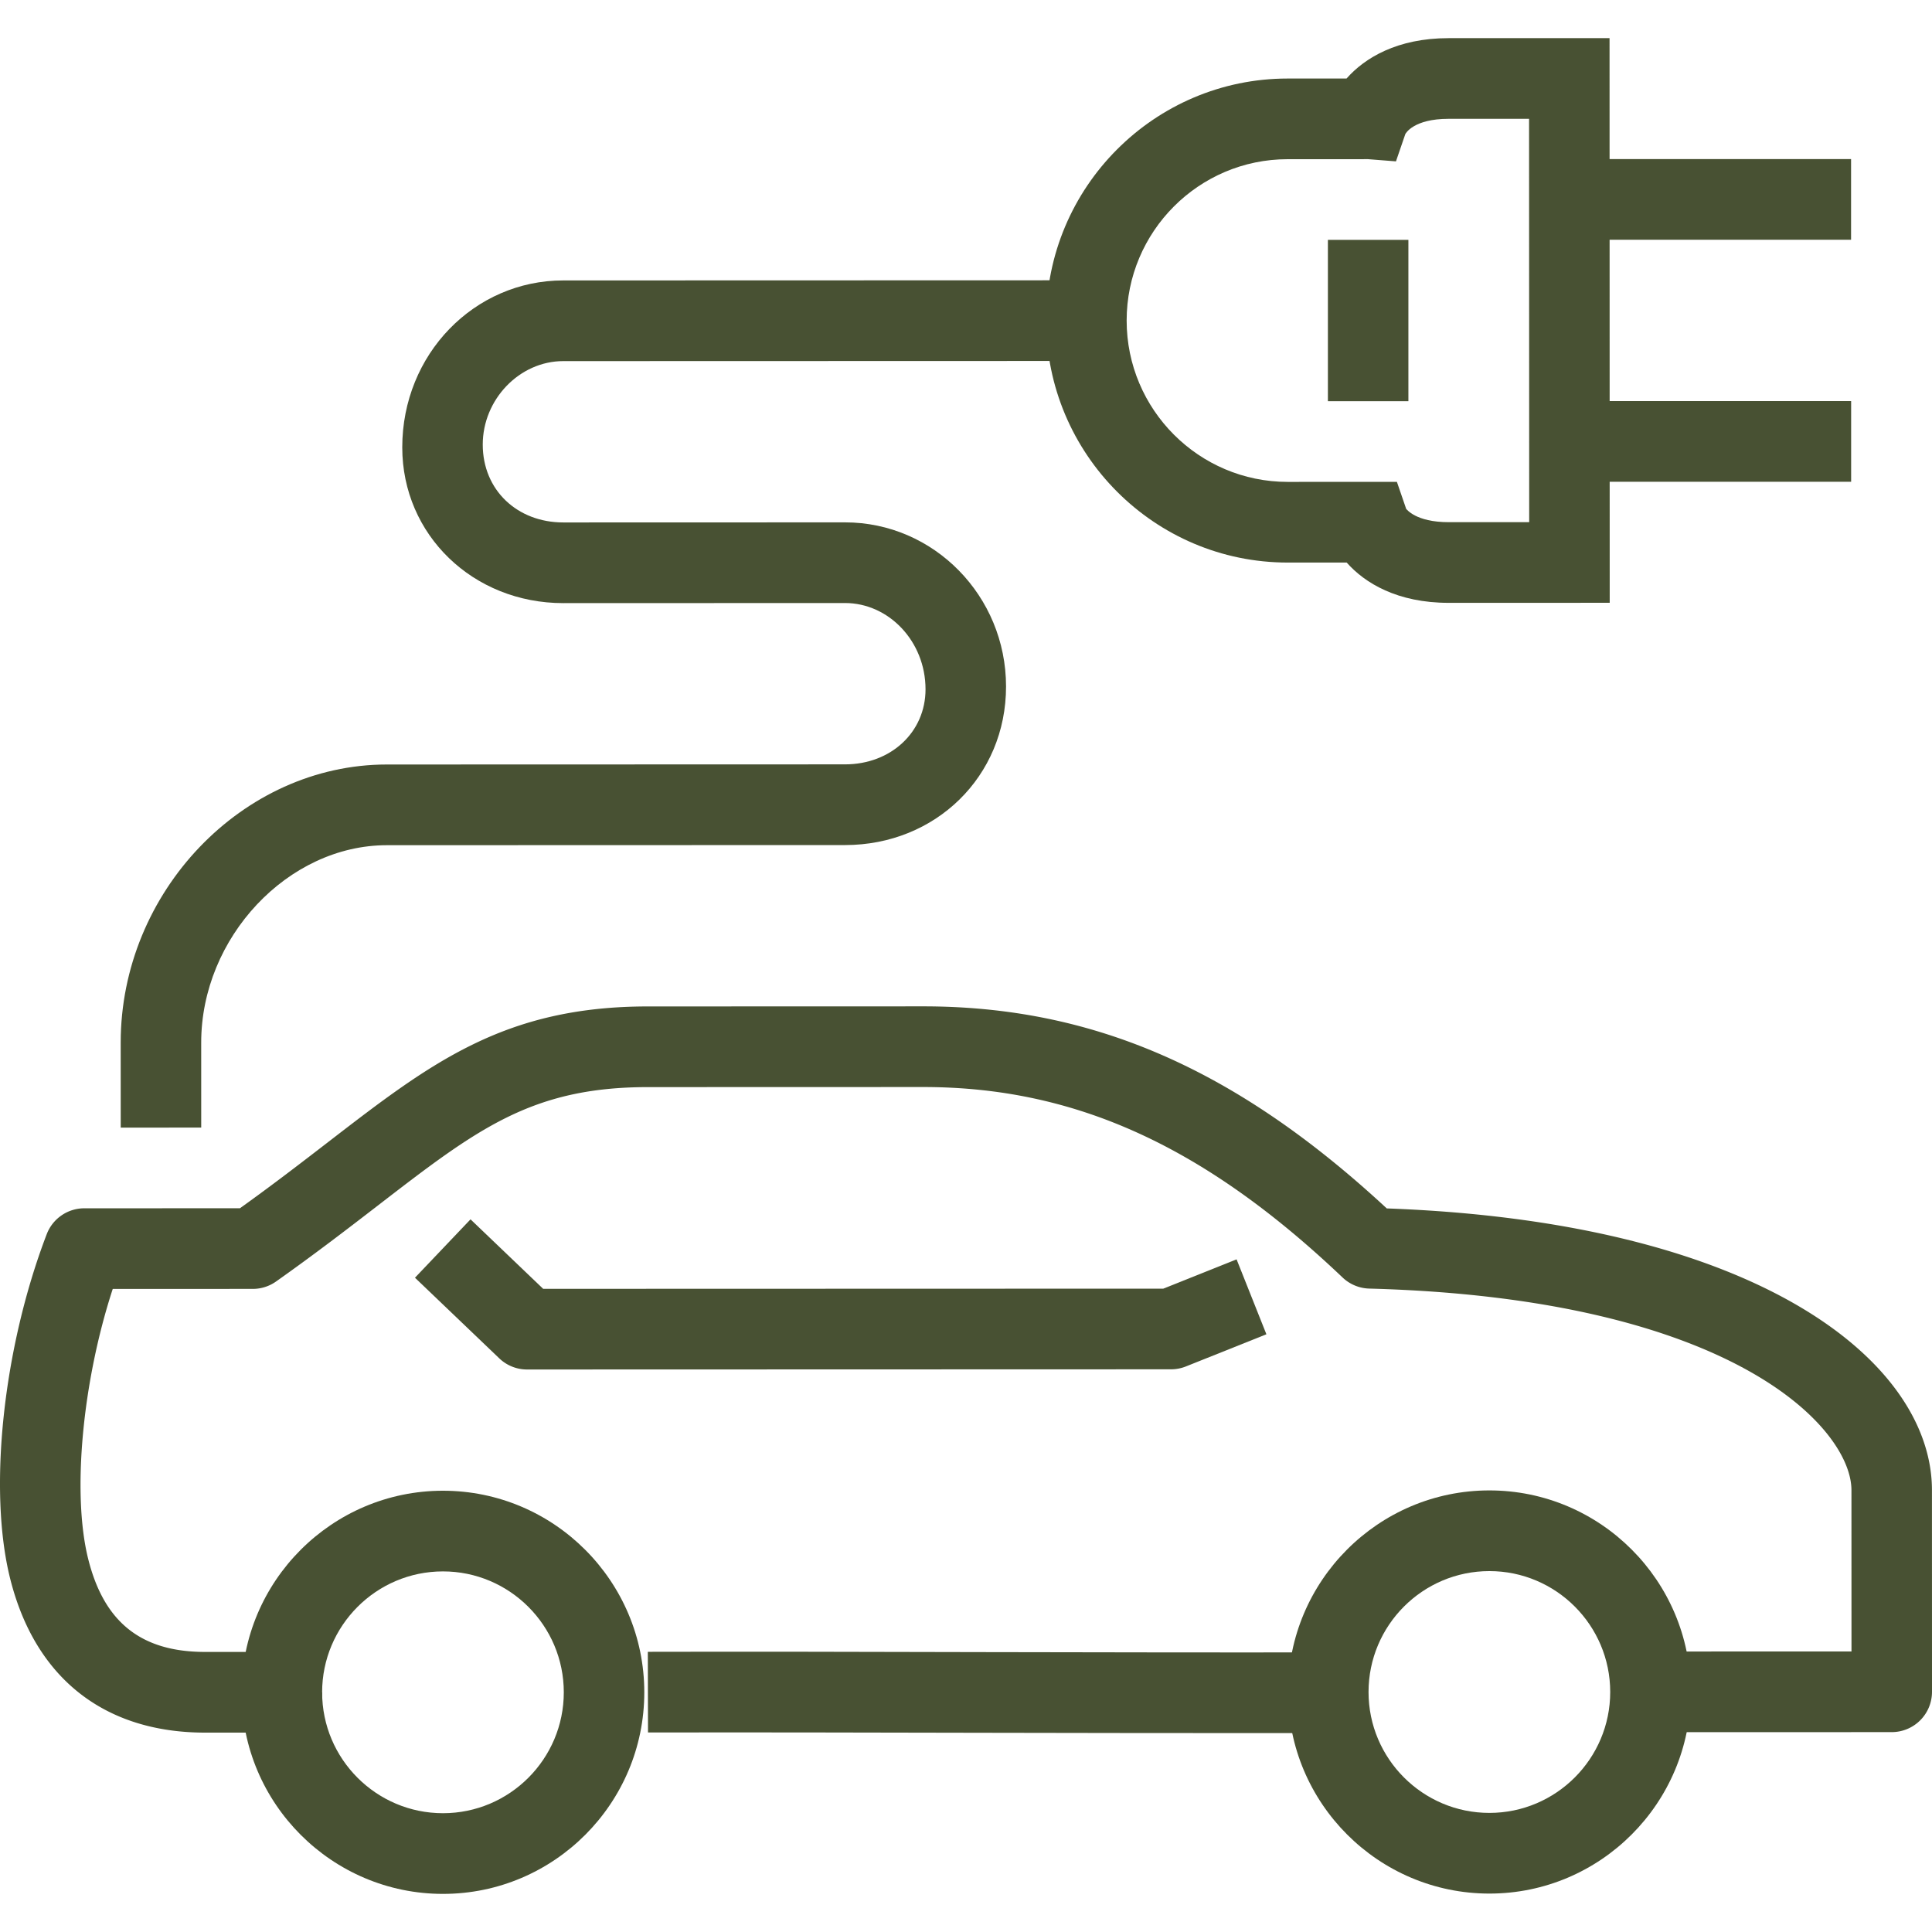 <svg xmlns:xlink="http://www.w3.org/1999/xlink" preserveAspectRatio="xMidYMid meet" data-bbox="29.179 31.986 141.611 136.025" viewBox="29.179 31.986 141.611 136.025" height="200" width="200" xmlns="http://www.w3.org/2000/svg" data-type="color" role="presentation" aria-hidden="true"><defs><style>#comp-kvtuxiuc svg [data-color="1"] {fill: #485133;}</style></defs>
    <g>
        <path d="M121.344 156.225c-6.275.002-13.189-.011-20.091-.023-8.64-.021-17.259-.035-24.577-.022l-.013-5.913c7.317-.019 15.948.001 24.603.022 8.862.018 17.743.032 25.268.019l.013 5.913c-1.671.003-3.411.004-5.203.004z" fill="#485133" data-color="1"></path>
        <path d="M47.98 156.189l-3.76.001c-7.401.002-12.478-4.01-14.298-11.296-1.624-6.502-.521-16.881 2.683-25.241a2.952 2.952 0 0 1 2.754-1.895l11.408-.003c2.46-1.762 4.585-3.403 6.518-4.893 7.454-5.745 12.84-9.895 23.37-9.899l20.18-.006c12.425-.004 22.947 4.572 33.99 14.81 27.443 1 39.958 11.341 39.961 20.646l.004 14.783a2.952 2.952 0 0 1-2.949 2.957l-17.7.005-.002-5.913 14.75-.004-.003-11.826c-.001-4.51-8.644-14.058-35.347-14.772a2.953 2.953 0 0 1-1.951-.811c-10.161-9.661-19.646-13.966-30.752-13.962l-20.18.006c-8.524.003-12.519 3.081-19.772 8.673-2.186 1.684-4.614 3.556-7.474 5.577a2.945 2.945 0 0 1-1.7.54l-10.267.003c-2.219 6.791-3 14.983-1.8 19.79 1.162 4.651 3.888 6.818 8.575 6.817h.743l4.84-.001.024 2.957 2.964-.001c0 .494-.166 2.957-3.494 2.958H47.98z" fill="#485133" data-color="1"></path>
        <path d="M115.013 129.56l-47.2.014a2.945 2.945 0 0 1-2.037-.816l-6.181-5.911 4.072-4.28 5.325 5.094 45.454-.013 5.372-2.147 2.185 5.491-5.899 2.358c-.348.138-.717.21-1.091.21z" fill="#485133" data-color="1"></path>
        <path d="M61.653 168.011c-8.138.002-14.761-6.622-14.763-14.77-.002-8.148 6.616-14.779 14.754-14.781 8.136-.002 14.758 6.625 14.76 14.773.003 8.147-6.615 14.776-14.751 14.778zm-.007-23.638c-4.886.001-8.857 3.978-8.856 8.866.001 4.885 3.975 8.86 8.861 8.858 4.883-.001 8.855-3.978 8.853-8.864-.001-4.887-3.975-8.861-8.858-8.86z" fill="#485133" data-color="1"></path>
        <path d="M138.353 167.988c-8.138.002-14.761-6.622-14.763-14.77-.002-8.148 6.616-14.779 14.754-14.781 8.136-.002 14.758 6.625 14.76 14.772.003 8.149-6.615 14.777-14.751 14.779zm-.007-23.637c-4.886.001-8.857 3.978-8.856 8.866.001 4.885 3.975 8.86 8.861 8.858 4.883-.001 8.855-3.978 8.853-8.864-.001-4.887-3.975-8.862-8.858-8.86z" fill="#485133" data-color="1"></path>
        <path d="M43.928 111.842l-5.9.002-.002-6.228c-.003-11.047 8.93-20.384 19.506-20.387l33.588-.01c3.365-.001 5.899-2.366 5.898-5.502-.001-3.525-2.704-6.325-5.902-6.324l-20.649.007c-6.617.002-11.801-5.009-11.803-11.41-.002-6.843 5.289-12.241 11.796-12.242l38.35-.011.002 5.913-38.35.011c-3.198.001-5.899 2.802-5.898 6.12.001 3.343 2.537 5.707 5.902 5.706l20.65-.006c6.508-.002 11.802 5.393 11.804 12.028.002 6.609-5.179 11.623-11.797 11.625l-33.588.01c-7.251.002-13.61 6.766-13.608 14.472l.001 6.226z" fill="#485133" data-color="1"></path>
        <path fill="#485133" d="M164.858 40.853v5.913h-20.65v-5.913h20.65z" data-color="1"></path>
        <path fill="#485133" d="M164.863 58.592v5.913h-20.65v-5.913h20.65z" data-color="1"></path>
        <path d="M147.167 73.377l-11.8.003c-3.768.001-6.148-1.448-7.48-2.954l-4.321.001c-9.76.003-17.702-7.952-17.705-17.734-.003-9.782 7.934-17.741 17.695-17.744l4.321-.001c1.331-1.508 3.71-2.958 7.478-2.959l11.8-.003.012 41.391zm-14.914-6.876c.026 0 .674.967 3.112.966l5.9-.002-.009-29.565-5.9.002c-2.57.001-3.148 1.075-3.171 1.121l-.685 1.998-2.043-.161-5.9.002c-6.508.002-11.798 5.307-11.797 11.83.002 6.522 5.296 11.825 11.803 11.823l8.006-.002.686 1.998-.002-.01z" fill="#485133" data-color="1"></path>
        <path fill="#485133" d="M132.411 46.774V58.6h-5.9V46.774h5.9z" data-color="1"></path>
    </g>
</svg>